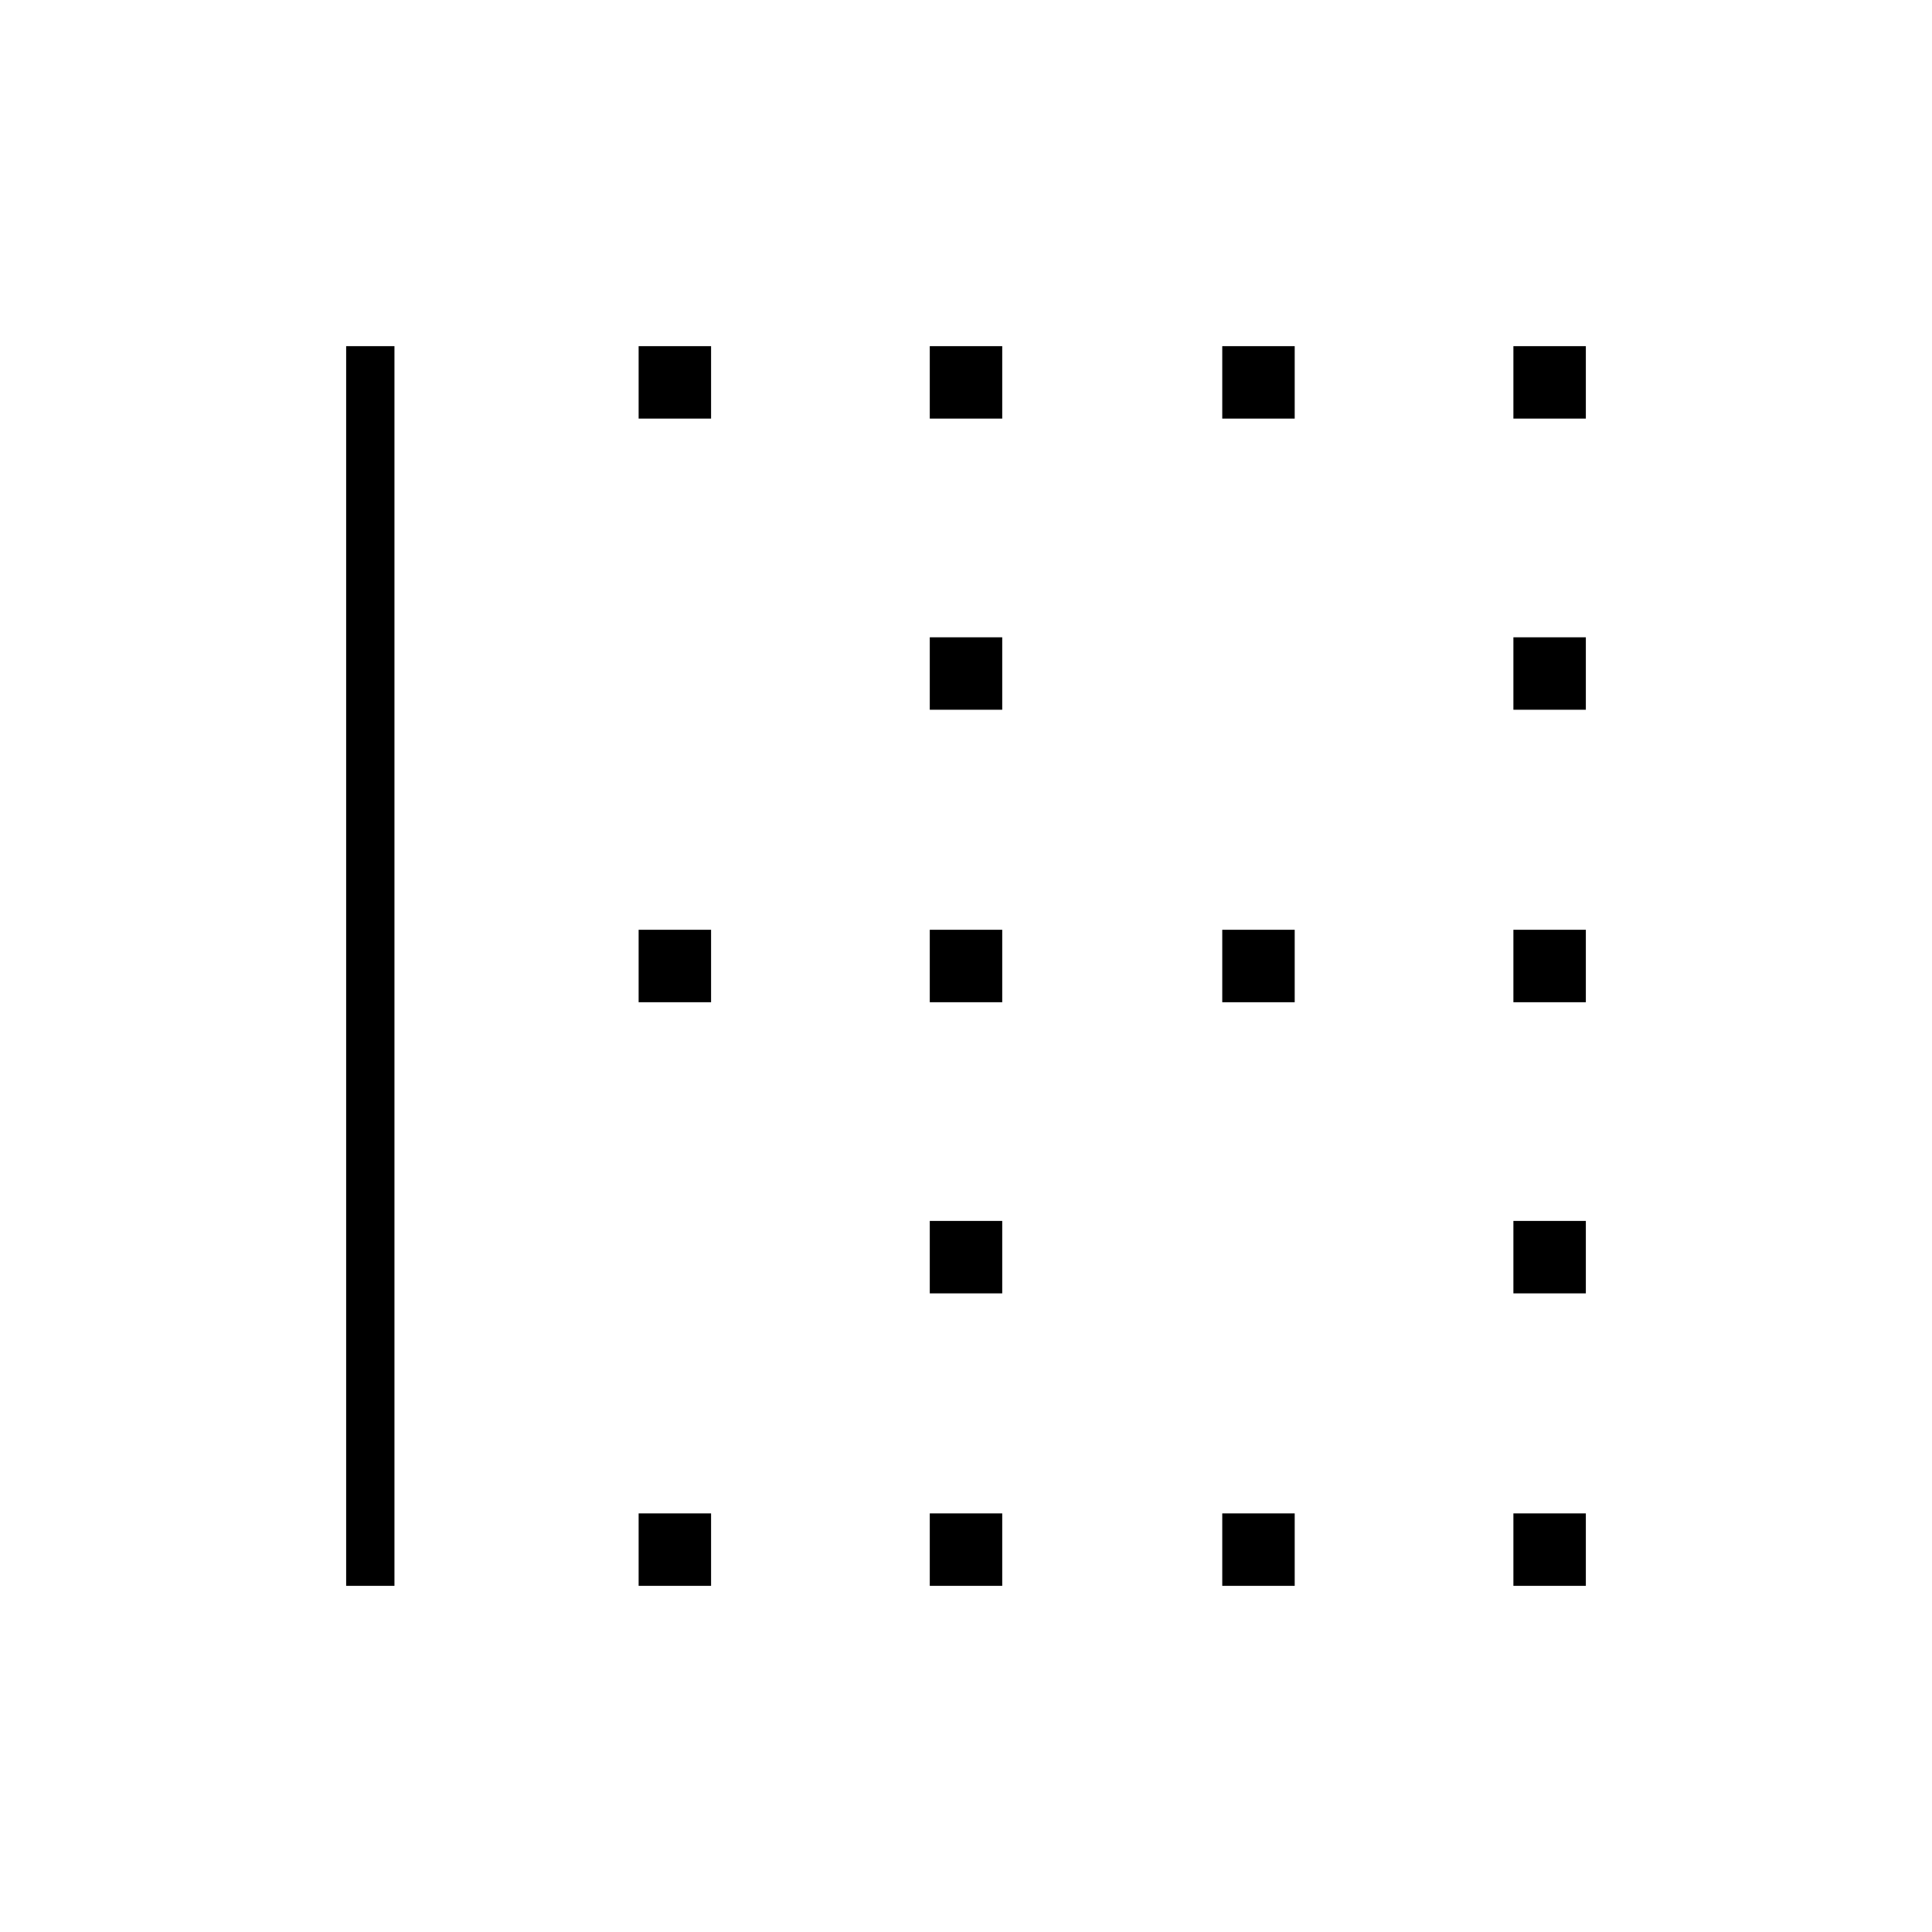 <svg xmlns="http://www.w3.org/2000/svg" height="40" viewBox="0 -960 960 960" width="40"><path d="M172-172v-616h24v616h-24Zm145.33 0v-36h36v36h-36Zm0-290v-36h36v36h-36Zm0-290v-36h36v36h-36ZM462-172v-36h36v36h-36Zm0-145.33v-36h36v36h-36ZM462-462v-36h36v36h-36Zm0-145.33v-36h36v36h-36ZM462-752v-36h36v36h-36Zm145.33 580v-36h36v36h-36Zm0-290v-36h36v36h-36Zm0-290v-36h36v36h-36ZM752-172v-36h36v36h-36Zm0-145.33v-36h36v36h-36ZM752-462v-36h36v36h-36Zm0-145.33v-36h36v36h-36ZM752-752v-36h36v36h-36Z"/></svg>